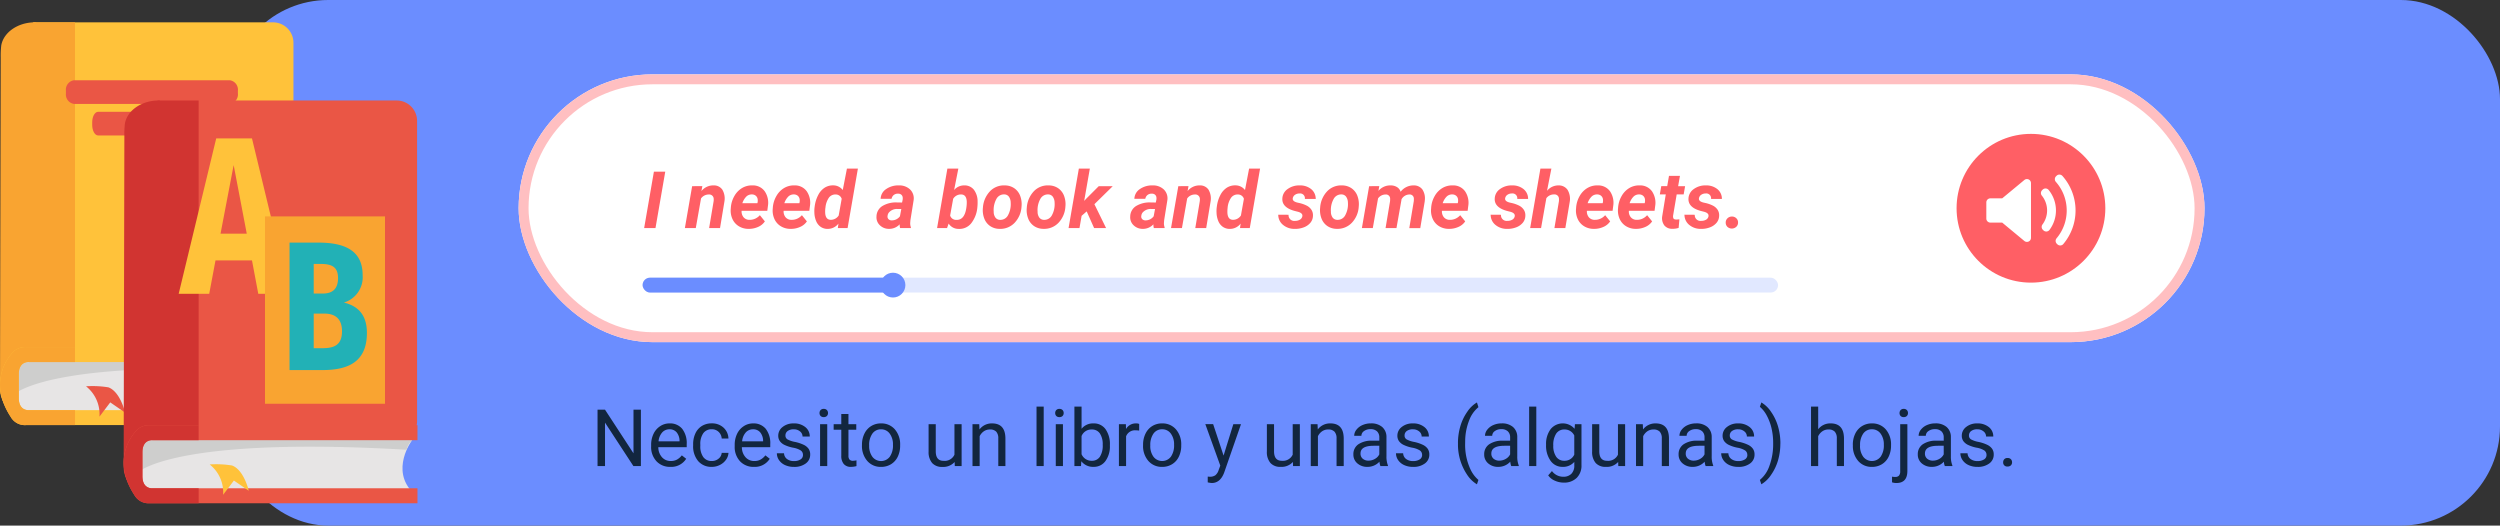 <svg xmlns="http://www.w3.org/2000/svg" xmlns:xlink="http://www.w3.org/1999/xlink" width="504.19" height="106" viewBox="0 0 504.19 106">
  <rect x="0" y="0" width="504.19" height="106" fill="#333333" stroke="none"/>
  <defs>
    <clipPath id="clip-path">
      <path id="Trazado_113602" data-name="Trazado 113602" d="M235.776,334.792v-.1H184.709v.01a5.764,5.764,0,0,0-5.54,5.807,5.605,5.605,0,0,0,5.657,5.683c.392,0,.758.016,1.2.013h49.64c-2.606-.54-3.642-2.885-3.642-5.7C232.026,337.656,233.118,335.291,235.776,334.792Z" fill="none"/>
    </clipPath>
    <clipPath id="clip-path-2">
      <path id="Trazado_113613" data-name="Trazado 113613" d="M260.714,350.553v-.1H209.646v.009a5.766,5.766,0,0,0-5.54,5.808,5.6,5.6,0,0,0,5.657,5.68c.391,0,.758.019,1.2.016H260.6c-2.605-.541-3.641-2.885-3.641-5.7C256.963,353.417,258.056,351.05,260.714,350.553Z" fill="none"/>
    </clipPath>
  </defs>
  <g id="Grupo_82953" data-name="Grupo 82953" transform="translate(-285.405 -2416)">
    <rect id="Rectángulo_33794" data-name="Rectángulo 33794" width="458" height="106" rx="20" transform="translate(331.595 2416)" fill="#6b8dff"/>
    <path id="Trazado_115820" data-name="Trazado 115820" d="M10.063,17H8.555L2.828,8.234V17H1.32V5.625H2.828l5.742,8.8v-8.8h1.492Zm5.945.156a3.693,3.693,0,0,1-2.8-1.129,4.19,4.19,0,0,1-1.078-3.02v-.266a5.073,5.073,0,0,1,.48-2.246,3.748,3.748,0,0,1,1.344-1.547,3.378,3.378,0,0,1,1.871-.559,3.166,3.166,0,0,1,2.563,1.086,4.7,4.7,0,0,1,.914,3.109v.6H13.578a3,3,0,0,0,.73,2.02,2.3,2.3,0,0,0,1.777.77,2.517,2.517,0,0,0,1.3-.312,3.259,3.259,0,0,0,.93-.828l.883.688A3.55,3.55,0,0,1,16.008,17.156Zm-.18-7.578a1.928,1.928,0,0,0-1.469.637A3.1,3.1,0,0,0,13.625,12h4.234v-.109a2.753,2.753,0,0,0-.594-1.707A1.815,1.815,0,0,0,15.828,9.578Zm8.539,6.4a2.082,2.082,0,0,0,1.352-.469,1.649,1.649,0,0,0,.641-1.172h1.367a2.621,2.621,0,0,1-.5,1.383A3.293,3.293,0,0,1,26,16.766a3.55,3.55,0,0,1-1.629.391A3.482,3.482,0,0,1,21.621,16a4.59,4.59,0,0,1-1.02-3.152v-.242a5.089,5.089,0,0,1,.453-2.2,3.451,3.451,0,0,1,1.3-1.492,3.7,3.7,0,0,1,2-.531,3.39,3.39,0,0,1,2.363.852,3.043,3.043,0,0,1,1,2.211H26.359a1.992,1.992,0,0,0-.621-1.348,1.932,1.932,0,0,0-1.379-.527,2.023,2.023,0,0,0-1.707.793,3.724,3.724,0,0,0-.605,2.293v.273a3.65,3.65,0,0,0,.6,2.25A2.033,2.033,0,0,0,24.367,15.977Zm8.492,1.18a3.693,3.693,0,0,1-2.8-1.129,4.19,4.19,0,0,1-1.078-3.02v-.266a5.073,5.073,0,0,1,.48-2.246,3.748,3.748,0,0,1,1.344-1.547,3.378,3.378,0,0,1,1.871-.559,3.166,3.166,0,0,1,2.563,1.086,4.7,4.7,0,0,1,.914,3.109v.6H30.43a3,3,0,0,0,.73,2.02,2.3,2.3,0,0,0,1.777.77,2.517,2.517,0,0,0,1.3-.312,3.259,3.259,0,0,0,.93-.828l.883.688A3.55,3.55,0,0,1,32.859,17.156Zm-.18-7.578a1.928,1.928,0,0,0-1.469.637A3.1,3.1,0,0,0,30.477,12h4.234v-.109a2.753,2.753,0,0,0-.594-1.707A1.815,1.815,0,0,0,32.68,9.578Zm10.07,5.18a1.064,1.064,0,0,0-.441-.91,4.249,4.249,0,0,0-1.539-.559,7.277,7.277,0,0,1-1.742-.562,2.479,2.479,0,0,1-.953-.781,1.869,1.869,0,0,1-.309-1.078,2.193,2.193,0,0,1,.879-1.758,3.432,3.432,0,0,1,2.246-.719,3.532,3.532,0,0,1,2.332.742,2.357,2.357,0,0,1,.895,1.9H42.664a1.3,1.3,0,0,0-.5-1.023,1.888,1.888,0,0,0-1.27-.43,1.976,1.976,0,0,0-1.234.344,1.082,1.082,0,0,0-.445.9.877.877,0,0,0,.414.789,5.1,5.1,0,0,0,1.5.508,7.8,7.8,0,0,1,1.754.578,2.558,2.558,0,0,1,1,.809,1.988,1.988,0,0,1,.324,1.152,2.163,2.163,0,0,1-.906,1.816,3.8,3.8,0,0,1-2.352.684,4.257,4.257,0,0,1-1.8-.359,2.922,2.922,0,0,1-1.223-1,2.42,2.42,0,0,1-.441-1.395h1.445a1.5,1.5,0,0,0,.582,1.152,2.258,2.258,0,0,0,1.434.426,2.331,2.331,0,0,0,1.316-.332A1.02,1.02,0,0,0,42.75,14.758ZM47.648,17H46.2V8.547h1.445ZM46.086,6.3a.863.863,0,0,1,.215-.594.807.807,0,0,1,.637-.242.819.819,0,0,1,.641.242A.854.854,0,0,1,47.8,6.3a.826.826,0,0,1-.219.586.834.834,0,0,1-.641.234.821.821,0,0,1-.637-.234A.834.834,0,0,1,46.086,6.3Zm5.836.2V8.547H53.5V9.664H51.922v5.249a1.173,1.173,0,0,0,.211.763.888.888,0,0,0,.719.254,3.5,3.5,0,0,0,.688-.094V17a4.215,4.215,0,0,1-1.109.155,1.8,1.8,0,0,1-1.461-.586,2.517,2.517,0,0,1-.492-1.664V9.664H48.938V8.547h1.539V6.5Zm2.727,6.2a4.993,4.993,0,0,1,.488-2.234A3.643,3.643,0,0,1,56.5,8.93a3.7,3.7,0,0,1,1.988-.539,3.565,3.565,0,0,1,2.793,1.2,4.6,4.6,0,0,1,1.066,3.18v.1a5.036,5.036,0,0,1-.473,2.215,3.589,3.589,0,0,1-1.352,1.527,3.743,3.743,0,0,1-2.02.547,3.556,3.556,0,0,1-2.785-1.2A4.575,4.575,0,0,1,54.648,12.8Zm1.453.172a3.616,3.616,0,0,0,.652,2.258,2.211,2.211,0,0,0,3.5-.012A3.955,3.955,0,0,0,60.9,12.7a3.61,3.61,0,0,0-.66-2.254,2.1,2.1,0,0,0-1.754-.863,2.075,2.075,0,0,0-1.727.852A3.925,3.925,0,0,0,56.1,12.867Zm17.234,3.3a3.07,3.07,0,0,1-2.477.992,2.628,2.628,0,0,1-2.059-.785,3.4,3.4,0,0,1-.715-2.324v-5.5h1.445v5.461q0,1.922,1.563,1.922A2.163,2.163,0,0,0,73.3,14.7V8.547h1.445V17H73.367ZM78.3,8.547l.047,1.063a3.08,3.08,0,0,1,2.531-1.219q2.68,0,2.7,3.023V17H82.141V11.406a1.946,1.946,0,0,0-.418-1.352,1.675,1.675,0,0,0-1.277-.437,2.086,2.086,0,0,0-1.234.375,2.546,2.546,0,0,0-.828.984V17H76.938V8.547ZM91.3,17H89.852V5H91.3Zm3.883,0H93.734V8.547H95.18ZM93.617,6.3a.863.863,0,0,1,.215-.594.807.807,0,0,1,.637-.242.819.819,0,0,1,.641.242.854.854,0,0,1,.219.594.826.826,0,0,1-.219.586.834.834,0,0,1-.641.234.821.821,0,0,1-.637-.234A.834.834,0,0,1,93.617,6.3Zm11.031,6.563a5.026,5.026,0,0,1-.891,3.113,2.846,2.846,0,0,1-2.391,1.176,2.947,2.947,0,0,1-2.477-1.133L98.82,17H97.492V5h1.445V9.477a2.93,2.93,0,0,1,2.414-1.086,2.863,2.863,0,0,1,2.418,1.164,5.177,5.177,0,0,1,.879,3.188ZM103.2,12.7a3.906,3.906,0,0,0-.57-2.281,1.888,1.888,0,0,0-1.641-.8,2.122,2.122,0,0,0-2.055,1.328V14.6a2.181,2.181,0,0,0,2.07,1.328,1.878,1.878,0,0,0,1.617-.8A4.153,4.153,0,0,0,103.2,12.7Zm7.352-2.859a4.331,4.331,0,0,0-.711-.055A1.9,1.9,0,0,0,107.914,11v6h-1.445V8.547h1.406l.023.977a2.251,2.251,0,0,1,2.016-1.133,1.477,1.477,0,0,1,.641.109Zm.789,2.852a4.993,4.993,0,0,1,.488-2.234,3.643,3.643,0,0,1,1.359-1.531,3.7,3.7,0,0,1,1.988-.539,3.565,3.565,0,0,1,2.793,1.2,4.6,4.6,0,0,1,1.066,3.18v.1a5.036,5.036,0,0,1-.473,2.215,3.589,3.589,0,0,1-1.352,1.527,3.743,3.743,0,0,1-2.02.547,3.556,3.556,0,0,1-2.785-1.2,4.575,4.575,0,0,1-1.066-3.164Zm1.453.172a3.616,3.616,0,0,0,.652,2.258,2.211,2.211,0,0,0,3.5-.012,3.955,3.955,0,0,0,.648-2.418,3.61,3.61,0,0,0-.66-2.254,2.1,2.1,0,0,0-1.754-.863,2.075,2.075,0,0,0-1.727.852A3.925,3.925,0,0,0,112.8,12.867Zm14.781,2.016,1.969-6.336h1.547L127.7,18.3q-.789,2.109-2.508,2.109l-.273-.023-.539-.1V19.117l.391.031a1.923,1.923,0,0,0,1.145-.3,2.149,2.149,0,0,0,.676-1.086l.32-.859-3.016-8.359h1.578Zm13.984,1.281a3.07,3.07,0,0,1-2.477.992,2.628,2.628,0,0,1-2.059-.785,3.4,3.4,0,0,1-.715-2.324v-5.5h1.445v5.461q0,1.922,1.563,1.922a2.163,2.163,0,0,0,2.2-1.234V8.547h1.445V17h-1.375Zm4.969-7.617.047,1.063a3.08,3.08,0,0,1,2.531-1.219q2.68,0,2.7,3.023V17h-1.445V11.406a1.946,1.946,0,0,0-.418-1.352,1.675,1.675,0,0,0-1.277-.437,2.086,2.086,0,0,0-1.234.375,2.546,2.546,0,0,0-.828.984V17h-1.445V8.547ZM159.211,17a3.036,3.036,0,0,1-.2-.891,3.225,3.225,0,0,1-2.406,1.047,2.984,2.984,0,0,1-2.051-.707,2.287,2.287,0,0,1-.8-1.793,2.39,2.39,0,0,1,1-2.051,4.733,4.733,0,0,1,2.824-.73h1.406v-.664A1.623,1.623,0,0,0,158.531,10a1.821,1.821,0,0,0-1.336-.449,2.107,2.107,0,0,0-1.3.391,1.151,1.151,0,0,0-.523.945h-1.453a2,2,0,0,1,.449-1.223,3.066,3.066,0,0,1,1.219-.934,4.1,4.1,0,0,1,1.691-.344,3.342,3.342,0,0,1,2.289.73,2.635,2.635,0,0,1,.859,2.012v3.891a4.757,4.757,0,0,0,.3,1.852V17Zm-2.4-1.1a2.54,2.54,0,0,0,1.289-.352,2.127,2.127,0,0,0,.883-.914V12.9h-1.133q-2.656,0-2.656,1.555a1.316,1.316,0,0,0,.453,1.063A1.742,1.742,0,0,0,156.813,15.9Zm10.8-1.141a1.064,1.064,0,0,0-.441-.91,4.249,4.249,0,0,0-1.539-.559,7.277,7.277,0,0,1-1.742-.562,2.479,2.479,0,0,1-.953-.781,1.869,1.869,0,0,1-.309-1.078,2.193,2.193,0,0,1,.879-1.758,3.432,3.432,0,0,1,2.246-.719,3.532,3.532,0,0,1,2.332.742,2.357,2.357,0,0,1,.895,1.9h-1.453a1.3,1.3,0,0,0-.5-1.023,1.888,1.888,0,0,0-1.27-.43,1.976,1.976,0,0,0-1.234.344,1.082,1.082,0,0,0-.445.9.877.877,0,0,0,.414.789,5.1,5.1,0,0,0,1.5.508,7.8,7.8,0,0,1,1.754.578,2.558,2.558,0,0,1,1,.809,1.988,1.988,0,0,1,.324,1.152,2.163,2.163,0,0,1-.906,1.816,3.8,3.8,0,0,1-2.352.684,4.257,4.257,0,0,1-1.8-.359,2.922,2.922,0,0,1-1.223-1,2.42,2.42,0,0,1-.441-1.395h1.445a1.5,1.5,0,0,0,.582,1.152,2.258,2.258,0,0,0,1.434.426,2.331,2.331,0,0,0,1.316-.332A1.02,1.02,0,0,0,167.617,14.758Zm7.234-2.375a12.079,12.079,0,0,1,.473-3.391,9.85,9.85,0,0,1,1.41-2.953,6,6,0,0,1,1.945-1.875l.3.953a6.222,6.222,0,0,0-1.871,2.672,11.583,11.583,0,0,0-.8,4.023l-.008.664a11.643,11.643,0,0,0,1.1,5.234,6.252,6.252,0,0,0,1.578,2.078l-.3.883a6.192,6.192,0,0,1-1.984-1.937A10.859,10.859,0,0,1,174.852,12.383ZM185.594,17a3.036,3.036,0,0,1-.2-.891,3.225,3.225,0,0,1-2.406,1.047,2.984,2.984,0,0,1-2.051-.707,2.287,2.287,0,0,1-.8-1.793,2.39,2.39,0,0,1,1-2.051,4.733,4.733,0,0,1,2.824-.73h1.406v-.664A1.623,1.623,0,0,0,184.914,10a1.821,1.821,0,0,0-1.336-.449,2.107,2.107,0,0,0-1.3.391,1.151,1.151,0,0,0-.523.945H180.3a2,2,0,0,1,.449-1.223,3.066,3.066,0,0,1,1.219-.934,4.1,4.1,0,0,1,1.691-.344,3.342,3.342,0,0,1,2.289.73,2.635,2.635,0,0,1,.859,2.012v3.891a4.757,4.757,0,0,0,.3,1.852V17Zm-2.4-1.1a2.54,2.54,0,0,0,1.289-.352,2.127,2.127,0,0,0,.883-.914V12.9h-1.133q-2.656,0-2.656,1.555a1.316,1.316,0,0,0,.453,1.063A1.742,1.742,0,0,0,183.2,15.9Zm7.453,1.1H189.2V5h1.445Zm1.969-4.3a4.968,4.968,0,0,1,.914-3.145,3.151,3.151,0,0,1,4.836-.074l.07-.937h1.32V16.8a3.439,3.439,0,0,1-.973,2.586,3.589,3.589,0,0,1-2.613.945,4.348,4.348,0,0,1-1.789-.391,3.08,3.08,0,0,1-1.336-1.07L193.8,18a2.826,2.826,0,0,0,2.273,1.148,2.214,2.214,0,0,0,1.645-.594,2.269,2.269,0,0,0,.59-1.672v-.727a2.971,2.971,0,0,1-2.367,1,2.887,2.887,0,0,1-2.4-1.2A5.224,5.224,0,0,1,192.617,12.7Zm1.453.164a3.79,3.79,0,0,0,.586,2.246,1.9,1.9,0,0,0,1.641.816,2.117,2.117,0,0,0,2.008-1.242V10.828a2.142,2.142,0,0,0-1.992-1.211,1.921,1.921,0,0,0-1.648.82A4.128,4.128,0,0,0,194.07,12.867Zm13.086,3.3a3.07,3.07,0,0,1-2.477.992,2.628,2.628,0,0,1-2.059-.785,3.4,3.4,0,0,1-.715-2.324v-5.5h1.445v5.461q0,1.922,1.563,1.922a2.163,2.163,0,0,0,2.2-1.234V8.547h1.445V17h-1.375Zm4.969-7.617.047,1.063A3.08,3.08,0,0,1,214.7,8.391q2.68,0,2.7,3.023V17h-1.445V11.406a1.946,1.946,0,0,0-.418-1.352,1.675,1.675,0,0,0-1.277-.437,2.086,2.086,0,0,0-1.234.375,2.546,2.546,0,0,0-.828.984V17h-1.445V8.547ZM224.8,17a3.036,3.036,0,0,1-.2-.891,3.225,3.225,0,0,1-2.406,1.047,2.984,2.984,0,0,1-2.051-.707,2.287,2.287,0,0,1-.8-1.793,2.39,2.39,0,0,1,1-2.051,4.733,4.733,0,0,1,2.824-.73h1.406v-.664A1.623,1.623,0,0,0,224.125,10a1.821,1.821,0,0,0-1.336-.449,2.107,2.107,0,0,0-1.3.391,1.151,1.151,0,0,0-.523.945h-1.453a2,2,0,0,1,.449-1.223,3.066,3.066,0,0,1,1.219-.934,4.1,4.1,0,0,1,1.691-.344,3.342,3.342,0,0,1,2.289.73,2.635,2.635,0,0,1,.859,2.012v3.891a4.757,4.757,0,0,0,.3,1.852V17Zm-2.4-1.1a2.54,2.54,0,0,0,1.289-.352,2.127,2.127,0,0,0,.883-.914V12.9h-1.133q-2.656,0-2.656,1.555a1.316,1.316,0,0,0,.453,1.063A1.742,1.742,0,0,0,222.406,15.9Zm10.8-1.141a1.064,1.064,0,0,0-.441-.91,4.249,4.249,0,0,0-1.539-.559,7.277,7.277,0,0,1-1.742-.562,2.479,2.479,0,0,1-.953-.781,1.869,1.869,0,0,1-.309-1.078,2.193,2.193,0,0,1,.879-1.758,3.432,3.432,0,0,1,2.246-.719,3.532,3.532,0,0,1,2.332.742,2.357,2.357,0,0,1,.895,1.9h-1.453a1.3,1.3,0,0,0-.5-1.023,1.888,1.888,0,0,0-1.27-.43,1.976,1.976,0,0,0-1.234.344,1.082,1.082,0,0,0-.445.9.877.877,0,0,0,.414.789,5.1,5.1,0,0,0,1.5.508,7.8,7.8,0,0,1,1.754.578,2.558,2.558,0,0,1,1,.809,1.988,1.988,0,0,1,.324,1.152,2.163,2.163,0,0,1-.906,1.816,3.8,3.8,0,0,1-2.352.684,4.257,4.257,0,0,1-1.8-.359,2.922,2.922,0,0,1-1.223-1,2.42,2.42,0,0,1-.441-1.395h1.445a1.5,1.5,0,0,0,.582,1.152,2.258,2.258,0,0,0,1.434.426,2.331,2.331,0,0,0,1.316-.332A1.02,1.02,0,0,0,233.211,14.758Zm6.664-2.3a12.084,12.084,0,0,1-.457,3.34,9.876,9.876,0,0,1-1.4,2.949,6.127,6.127,0,0,1-1.973,1.922l-.3-.883a6.281,6.281,0,0,0,1.934-2.863,12.387,12.387,0,0,0,.746-4.309v-.25a12.861,12.861,0,0,0-.344-3.051,10.3,10.3,0,0,0-.957-2.527,5.838,5.838,0,0,0-1.379-1.742l.3-.883a6.1,6.1,0,0,1,1.965,1.906,9.9,9.9,0,0,1,1.4,2.945A12.364,12.364,0,0,1,239.875,12.461Zm7.633-2.891a3.073,3.073,0,0,1,2.5-1.18q2.68,0,2.7,3.023V17h-1.445V11.406a1.946,1.946,0,0,0-.418-1.352,1.675,1.675,0,0,0-1.277-.437,2.086,2.086,0,0,0-1.234.375,2.546,2.546,0,0,0-.828.984V17h-1.445V5h1.445Zm6.984,3.125a4.993,4.993,0,0,1,.488-2.234A3.642,3.642,0,0,1,256.34,8.93a3.7,3.7,0,0,1,1.988-.539,3.565,3.565,0,0,1,2.793,1.2,4.6,4.6,0,0,1,1.066,3.18v.1a5.036,5.036,0,0,1-.473,2.215,3.589,3.589,0,0,1-1.352,1.527,3.743,3.743,0,0,1-2.02.547,3.556,3.556,0,0,1-2.785-1.2,4.575,4.575,0,0,1-1.066-3.164Zm1.453.172a3.616,3.616,0,0,0,.652,2.258,2.211,2.211,0,0,0,3.5-.012,3.955,3.955,0,0,0,.648-2.418,3.61,3.61,0,0,0-.66-2.254,2.1,2.1,0,0,0-1.754-.863,2.075,2.075,0,0,0-1.727.852A3.925,3.925,0,0,0,255.945,12.867Zm9.547-4.32v9.43q0,2.438-2.211,2.438a2.7,2.7,0,0,1-.883-.14V19.125a2.794,2.794,0,0,0,.656.063.982.982,0,0,0,.738-.262,1.3,1.3,0,0,0,.254-.911V8.547ZM263.9,6.3a.867.867,0,0,1,.215-.59.79.79,0,0,1,.629-.246.819.819,0,0,1,.641.242.854.854,0,0,1,.219.594.826.826,0,0,1-.219.586.834.834,0,0,1-.641.234.808.808,0,0,1-.633-.234A.843.843,0,0,1,263.9,6.3ZM273.039,17a3.036,3.036,0,0,1-.2-.891,3.225,3.225,0,0,1-2.406,1.047,2.984,2.984,0,0,1-2.051-.707,2.288,2.288,0,0,1-.8-1.793,2.39,2.39,0,0,1,1-2.051,4.733,4.733,0,0,1,2.824-.73h1.406v-.664A1.623,1.623,0,0,0,272.359,10a1.821,1.821,0,0,0-1.336-.449,2.108,2.108,0,0,0-1.3.391,1.151,1.151,0,0,0-.523.945H267.75a2,2,0,0,1,.449-1.223,3.066,3.066,0,0,1,1.219-.934,4.1,4.1,0,0,1,1.691-.344,3.342,3.342,0,0,1,2.289.73,2.635,2.635,0,0,1,.859,2.012v3.891a4.757,4.757,0,0,0,.3,1.852V17Zm-2.4-1.1a2.54,2.54,0,0,0,1.289-.352,2.126,2.126,0,0,0,.883-.914V12.9H271.68q-2.656,0-2.656,1.555a1.316,1.316,0,0,0,.453,1.063A1.742,1.742,0,0,0,270.641,15.9Zm10.8-1.141a1.064,1.064,0,0,0-.441-.91,4.249,4.249,0,0,0-1.539-.559,7.276,7.276,0,0,1-1.742-.562,2.478,2.478,0,0,1-.953-.781,1.869,1.869,0,0,1-.309-1.078,2.193,2.193,0,0,1,.879-1.758,3.432,3.432,0,0,1,2.246-.719,3.532,3.532,0,0,1,2.332.742,2.357,2.357,0,0,1,.895,1.9h-1.453a1.3,1.3,0,0,0-.5-1.023,1.888,1.888,0,0,0-1.27-.43,1.976,1.976,0,0,0-1.234.344,1.082,1.082,0,0,0-.445.9.877.877,0,0,0,.414.789,5.1,5.1,0,0,0,1.5.508,7.8,7.8,0,0,1,1.754.578,2.559,2.559,0,0,1,1,.809,1.988,1.988,0,0,1,.324,1.152,2.163,2.163,0,0,1-.906,1.816,3.8,3.8,0,0,1-2.352.684,4.257,4.257,0,0,1-1.8-.359,2.922,2.922,0,0,1-1.223-1,2.42,2.42,0,0,1-.441-1.395h1.445a1.5,1.5,0,0,0,.582,1.152,2.258,2.258,0,0,0,1.434.426,2.331,2.331,0,0,0,1.316-.332A1.02,1.02,0,0,0,281.445,14.758Zm3.359,1.484a.905.905,0,0,1,.223-.625.848.848,0,0,1,.668-.25.874.874,0,0,1,.676.25.887.887,0,0,1,.23.625.839.839,0,0,1-.23.6.89.89,0,0,1-.676.242.8.8,0,0,1-.891-.844Z" transform="translate(404.595 2493)" fill="#12263f"/>
    <g id="Grupo_80222" data-name="Grupo 80222" transform="translate(107.423 2153.413)">
      <g id="Grupo_80195" data-name="Grupo 80195">
        <g id="Grupo_80183" data-name="Grupo 80183">
          <g id="Grupo_80172" data-name="Grupo 80172">
            <path id="Trazado_113601" data-name="Trazado 113601" d="M235.776,334.792v-.1H184.709v.01a5.764,5.764,0,0,0-5.54,5.807,5.605,5.605,0,0,0,5.657,5.683c.392,0,.815.028,1.2.013h49.64c-2.606-.54-3.642-2.885-3.642-5.7C232.026,337.656,233.118,335.291,235.776,334.792Z" fill="#fff"/>
          </g>
          <g id="Grupo_80182" data-name="Grupo 80182">
            <g id="Grupo_80181" data-name="Grupo 80181" clip-path="url(#clip-path)">
              <g id="Grupo_80180" data-name="Grupo 80180">
                <g id="Grupo_80173" data-name="Grupo 80173">
                  <rect id="Rectángulo_33795" data-name="Rectángulo 33795" width="57.318" height="0.559" transform="translate(178.938 336.135)" fill="#ccd4d2"/>
                </g>
                <g id="Grupo_80174" data-name="Grupo 80174">
                  <rect id="Rectángulo_33796" data-name="Rectángulo 33796" width="57.318" height="0.557" transform="translate(178.938 338.955)" fill="#ccd4d2"/>
                </g>
                <g id="Grupo_80175" data-name="Grupo 80175">
                  <rect id="Rectángulo_33797" data-name="Rectángulo 33797" width="57.318" height="0.559" transform="translate(178.938 341.774)" fill="#ccd4d2"/>
                </g>
                <g id="Grupo_80176" data-name="Grupo 80176">
                  <rect id="Rectángulo_33798" data-name="Rectángulo 33798" width="57.318" height="0.559" transform="translate(178.938 343.184)" fill="#ccd4d2"/>
                </g>
                <g id="Grupo_80177" data-name="Grupo 80177">
                  <rect id="Rectángulo_33799" data-name="Rectángulo 33799" width="57.318" height="0.559" transform="translate(178.938 344.593)" fill="#ccd4d2"/>
                </g>
                <g id="Grupo_80178" data-name="Grupo 80178">
                  <rect id="Rectángulo_33800" data-name="Rectángulo 33800" width="57.318" height="0.558" transform="translate(178.938 340.364)" fill="#ccd4d2"/>
                </g>
                <g id="Grupo_80179" data-name="Grupo 80179">
                  <rect id="Rectángulo_33801" data-name="Rectángulo 33801" width="57.318" height="0.557" transform="translate(178.938 337.546)" fill="#ccd4d2"/>
                </g>
              </g>
            </g>
          </g>
        </g>
        <g id="Grupo_80185" data-name="Grupo 80185">
          <g id="Grupo_80184" data-name="Grupo 80184">
            <path id="Trazado_113603" data-name="Trazado 113603" d="M233.04,267.094H184.8c-.069,0-.137.007-.2.011V335.88c.068.005.136.012.2.012H233.04a4.122,4.122,0,0,0,4.122-4.1V271.189A4.12,4.12,0,0,0,233.04,267.094Z" fill="#ffc23a"/>
          </g>
        </g>
        <g id="Grupo_80186" data-name="Grupo 80186">
          <path id="Trazado_113604" data-name="Trazado 113604" d="M185.127,346.194a1.935,1.935,0,0,1-.213-.029c.213.029-.111-2.354-.111-5.243s.5-5.054.153-5.083c-.051,0,.292.027.344.029l-.19-57.252.172-.008v-11.5c-.11,0-.216-.016-.326-.016-3.214,0-6.229,1.909-6.72,4.651a18.1,18.1,0,0,0-.109,2.479s-.145,66.569-.145,66.846a5.776,5.776,0,0,0,.064.814v.176h.031a6.8,6.8,0,0,0,6.879,5.331c.051,0,.1-.007.154-.009Z" fill="#f9a431"/>
        </g>
        <g id="Grupo_80187" data-name="Grupo 80187">
          <path id="Trazado_113605" data-name="Trazado 113605" d="M236.132,335.633s-4.488,5.985.272,10.638H181.311l-.275-11.376Z" fill="#e7e5e5"/>
        </g>
        <g id="Grupo_80188" data-name="Grupo 80188">
          <path id="Trazado_113606" data-name="Trazado 113606" d="M181.036,341.957c.735-.557,9.294-7.032,54.006-4.425A3.389,3.389,0,0,1,236.2,335.6l-54.416-1.248Z" fill="#cececd"/>
        </g>
        <g id="Grupo_80189" data-name="Grupo 80189">
          <path id="Trazado_113607" data-name="Trazado 113607" d="M181.771,339.5v-1.479c0-2.629,2.025-2.418,2.025-2.418h53.439V332.58H183.243a3.505,3.505,0,0,0-2.467.846h0l0,0c-.048.044-.094.09-.137.136l-.013.013a1.061,1.061,0,0,0-.073.078c-1.021,1.086-4.975,6.015-.426,12.987a3.275,3.275,0,0,0,3.119,1.676h53.992V345.3H183.8s-2.025.213-2.025-2.416V339.5Z" fill="#ffc23a"/>
        </g>
        <g id="Grupo_80190" data-name="Grupo 80190">
          <path id="Trazado_113608" data-name="Trazado 113608" d="M183.8,345.3s-2.025.213-2.025-2.416v-4.864c0-2.629,2.025-2.418,2.025-2.418h9.311V332.58h-9.864a3.505,3.505,0,0,0-2.467.846h0l0,0c-.048.044-.094.09-.137.136l-.013.013a1.061,1.061,0,0,0-.073.078c-1.021,1.086-4.975,6.015-.426,12.987a3.275,3.275,0,0,0,3.119,1.676h9.864V345.3Z" fill="#f9a431"/>
        </g>
        <g id="Grupo_80191" data-name="Grupo 80191">
          <path id="Trazado_113609" data-name="Trazado 113609" d="M199.849,340.706a19.784,19.784,0,0,0-4.518-.211,7.165,7.165,0,0,1,2.711,6.116l2.174-2.873,3,2.065S202.271,341.611,199.849,340.706Z" fill="#ea5645"/>
        </g>
        <g id="Grupo_80192" data-name="Grupo 80192">
          <rect id="Rectángulo_33802" data-name="Rectángulo 33802" width="8.305" height="65.486" transform="translate(184.803 267.094)" fill="#f9a431"/>
        </g>
        <g id="Grupo_80193" data-name="Grupo 80193">
          <path id="Trazado_113610" data-name="Trazado 113610" d="M225.96,281.421a1.926,1.926,0,0,1-1.632,2.122H192.909a1.925,1.925,0,0,1-1.633-2.122v-.529a1.924,1.924,0,0,1,1.633-2.122h31.419a1.925,1.925,0,0,1,1.632,2.122Z" fill="#ea5645"/>
        </g>
        <g id="Grupo_80194" data-name="Grupo 80194">
          <path id="Trazado_113611" data-name="Trazado 113611" d="M221.987,287.787c0,1.171-.534,2.122-1.195,2.122H197.776c-.661,0-1.2-.951-1.2-2.122v-.532c0-1.171.534-2.122,1.2-2.122h23.016c.661,0,1.195.951,1.195,2.122Z" fill="#ea5645"/>
        </g>
      </g>
      <g id="Grupo_80207" data-name="Grupo 80207">
        <g id="Grupo_80196" data-name="Grupo 80196">
          <path id="Trazado_113612" data-name="Trazado 113612" d="M260.714,350.553v-.1H209.646v.009a5.766,5.766,0,0,0-5.54,5.808,5.6,5.6,0,0,0,5.657,5.68c.391,0,.814.029,1.2.016H260.6c-2.605-.541-3.641-2.885-3.641-5.7C256.963,353.417,258.056,351.05,260.714,350.553Z" fill="#fff"/>
        </g>
        <g id="Grupo_80206" data-name="Grupo 80206">
          <g id="Grupo_80205" data-name="Grupo 80205" clip-path="url(#clip-path-2)">
            <g id="Grupo_80204" data-name="Grupo 80204">
              <g id="Grupo_80197" data-name="Grupo 80197">
                <rect id="Rectángulo_33803" data-name="Rectángulo 33803" width="57.318" height="0.56" transform="translate(203.876 351.896)" fill="#ccd4d2"/>
              </g>
              <g id="Grupo_80198" data-name="Grupo 80198">
                <rect id="Rectángulo_33804" data-name="Rectángulo 33804" width="57.318" height="0.557" transform="translate(203.876 354.717)" fill="#ccd4d2"/>
              </g>
              <g id="Grupo_80199" data-name="Grupo 80199">
                <rect id="Rectángulo_33805" data-name="Rectángulo 33805" width="57.318" height="0.558" transform="translate(203.876 357.535)" fill="#ccd4d2"/>
              </g>
              <g id="Grupo_80200" data-name="Grupo 80200">
                <rect id="Rectángulo_33806" data-name="Rectángulo 33806" width="57.318" height="0.56" transform="translate(203.876 358.944)" fill="#ccd4d2"/>
              </g>
              <g id="Grupo_80201" data-name="Grupo 80201">
                <rect id="Rectángulo_33807" data-name="Rectángulo 33807" width="57.318" height="0.559" transform="translate(203.876 360.354)" fill="#ccd4d2"/>
              </g>
              <g id="Grupo_80202" data-name="Grupo 80202">
                <rect id="Rectángulo_33808" data-name="Rectángulo 33808" width="57.318" height="0.557" transform="translate(203.876 356.126)" fill="#ccd4d2"/>
              </g>
              <g id="Grupo_80203" data-name="Grupo 80203">
                <rect id="Rectángulo_33809" data-name="Rectángulo 33809" width="57.318" height="0.559" transform="translate(203.876 353.306)" fill="#ccd4d2"/>
              </g>
            </g>
          </g>
        </g>
      </g>
      <g id="Grupo_80209" data-name="Grupo 80209">
        <g id="Grupo_80208" data-name="Grupo 80208">
          <path id="Trazado_113614" data-name="Trazado 113614" d="M257.977,282.855H209.74c-.069,0-.137.007-.205.009v68.778c.068,0,.136.008.205.008h48.237a4.118,4.118,0,0,0,4.122-4.092V286.95A4.12,4.12,0,0,0,257.977,282.855Z" fill="#ea5645"/>
        </g>
      </g>
      <g id="Grupo_80210" data-name="Grupo 80210">
        <path id="Trazado_113615" data-name="Trazado 113615" d="M210.064,361.956a1.807,1.807,0,0,1-.213-.03c.213.03-.111-2.354-.111-5.243s.5-5.055.153-5.082c-.051-.005.291.024.344.027l-.19-57.251c.057,0,.114-.007.172-.007v-11.5c-.11,0-.216-.014-.326-.014-3.214,0-6.229,1.91-6.72,4.65a18.091,18.091,0,0,0-.109,2.477s-.145,66.573-.145,66.85a5.814,5.814,0,0,0,.064.814v.176h.031a6.8,6.8,0,0,0,6.879,5.327c.051,0,.1,0,.154-.006Z" fill="#d13431"/>
      </g>
      <g id="Grupo_80211" data-name="Grupo 80211">
        <path id="Trazado_113616" data-name="Trazado 113616" d="M261.068,351.394s-4.487,5.986.274,10.637H206.248l-.276-11.375Z" fill="#e7e5e5"/>
      </g>
      <g id="Grupo_80212" data-name="Grupo 80212">
        <path id="Trazado_113617" data-name="Trazado 113617" d="M205.972,357.717c.736-.555,9.295-7.032,54.007-4.426a3.39,3.39,0,0,1,1.159-1.929l-54.416-1.247Z" fill="#cececd"/>
      </g>
      <g id="Grupo_80213" data-name="Grupo 80213">
        <path id="Trazado_113618" data-name="Trazado 113618" d="M206.708,355.26v-1.481c0-2.631,2.024-2.417,2.024-2.417h53.44v-3.02H208.18a3.505,3.505,0,0,0-2.467.846h0l0,0c-.048.043-.094.089-.138.132l-.012.017a.9.9,0,0,0-.074.077c-1.02,1.087-4.974,6.016-.425,12.984a3.273,3.273,0,0,0,3.119,1.68h53.992v-3.02h-53.44s-2.024.213-2.024-2.415V355.26Z" fill="#ea5645"/>
      </g>
      <g id="Grupo_80214" data-name="Grupo 80214">
        <path id="Trazado_113619" data-name="Trazado 113619" d="M208.732,361.06s-2.024.213-2.024-2.415v-4.866c0-2.631,2.024-2.417,2.024-2.417h9.312v-3.02H208.18a3.505,3.505,0,0,0-2.467.846h0l0,0c-.048.043-.094.089-.138.132l-.012.017a.9.9,0,0,0-.074.077c-1.02,1.087-4.974,6.016-.425,12.984a3.273,3.273,0,0,0,3.119,1.68h9.864v-3.02Z" fill="#d13431"/>
      </g>
      <g id="Grupo_80215" data-name="Grupo 80215">
        <path id="Trazado_113620" data-name="Trazado 113620" d="M224.786,356.468a19.771,19.771,0,0,0-4.517-.213,7.166,7.166,0,0,1,2.71,6.118l2.174-2.874,3,2.066S227.208,357.373,224.786,356.468Z" fill="#ffc23a"/>
      </g>
      <g id="Grupo_80216" data-name="Grupo 80216">
        <rect id="Rectángulo_33810" data-name="Rectángulo 33810" width="8.305" height="65.486" transform="translate(209.74 282.855)" fill="#d13431"/>
      </g>
      <g id="Grupo_80218" data-name="Grupo 80218">
        <g id="Grupo_80217" data-name="Grupo 80217">
          <path id="Trazado_113621" data-name="Trazado 113621" d="M228.8,315.1h-7.355l-1.268,6.739h-6.16l7.572-31.342H228.8l7.571,31.342h-6.3Zm-1.051-5.382-2.644-13.838-2.647,13.838Z" fill="#ffc23a"/>
        </g>
      </g>
      <g id="Grupo_80219" data-name="Grupo 80219">
        <rect id="Rectángulo_33811" data-name="Rectángulo 33811" width="24.203" height="37.781" transform="translate(231.426 306.231)" fill="#f9a431"/>
      </g>
      <g id="Grupo_80221" data-name="Grupo 80221">
        <g id="Grupo_80220" data-name="Grupo 80220">
          <path id="Trazado_113622" data-name="Trazado 113622" d="M251.979,329.728c0,5.862-3.8,7.494-8.976,7.494h-6.628V311.514H242.2c5.528,0,8.917,1.742,8.917,6.565a5.337,5.337,0,0,1-3.777,5.528C249.63,324.163,251.979,325.573,251.979,329.728Zm-10.73-13.912v5.973h1.814c2.02,0,3.091-.965,3.091-3.116s-1.13-2.857-3.478-2.857Zm5.707,13.579c0-2.6-1.457-3.563-3.567-3.563h-2.14v6.975h1.785C245.322,332.807,246.956,332.214,246.956,329.395Z" fill="#22b1b6"/>
        </g>
      </g>
    </g>
    <g id="Grupo_82679" data-name="Grupo 82679" transform="translate(9161 12312)">
      <g id="Rectángulo_34150" data-name="Rectángulo 34150" transform="translate(-8771 -9881)" fill="#fff" stroke="#ffbfc1" stroke-width="2">
        <rect width="340" height="54" rx="27" stroke="none"/>
        <rect x="1" y="1" width="338" height="52" rx="26" fill="none"/>
      </g>
      <path id="Trazado_115819" data-name="Trazado 115819" d="M2.6,17H.313L2.281,5.625H4.57Zm9.453-8.461-.187,1a3.042,3.042,0,0,1,2.461-1.148,2.028,2.028,0,0,1,1.766.875,3.526,3.526,0,0,1,.414,2.359L15.617,17h-2.2l.906-5.4a2.528,2.528,0,0,0,.016-.555.9.9,0,0,0-1-.82,1.9,1.9,0,0,0-1.555.8L10.727,17h-2.2L9.992,8.547Zm9.3,8.617a3.677,3.677,0,0,1-1.965-.543,3.292,3.292,0,0,1-1.277-1.469,4.093,4.093,0,0,1-.328-2.059l.023-.312a5.465,5.465,0,0,1,.719-2.266,4.341,4.341,0,0,1,1.547-1.59,3.827,3.827,0,0,1,2.094-.527,2.924,2.924,0,0,1,2.473,1.2,4.117,4.117,0,0,1,.637,2.962l-.125.962h-5.18a1.814,1.814,0,0,0,.4,1.313,1.521,1.521,0,0,0,1.172.508,2.7,2.7,0,0,0,2.109-.937l1.008,1.25a3.135,3.135,0,0,1-1.375,1.121A4.5,4.5,0,0,1,21.359,17.156Zm.7-6.945a1.565,1.565,0,0,0-1.082.383,3.363,3.363,0,0,0-.848,1.383h3.031l.047-.2a2.071,2.071,0,0,0,.008-.594,1.134,1.134,0,0,0-.383-.707A1.2,1.2,0,0,0,22.063,10.211Zm7.766,6.945a3.677,3.677,0,0,1-1.965-.543,3.292,3.292,0,0,1-1.277-1.469,4.093,4.093,0,0,1-.328-2.059l.023-.312A5.465,5.465,0,0,1,27,10.508a4.341,4.341,0,0,1,1.547-1.59,3.827,3.827,0,0,1,2.094-.527,2.924,2.924,0,0,1,2.473,1.2,4.117,4.117,0,0,1,.637,2.962l-.125.962h-5.18a1.814,1.814,0,0,0,.4,1.313,1.521,1.521,0,0,0,1.172.508,2.7,2.7,0,0,0,2.109-.937l1.008,1.25a3.135,3.135,0,0,1-1.375,1.121A4.5,4.5,0,0,1,29.828,17.156Zm.7-6.945a1.565,1.565,0,0,0-1.082.383,3.363,3.363,0,0,0-.848,1.383h3.031l.047-.2a2.071,2.071,0,0,0,.008-.594,1.134,1.134,0,0,0-.383-.707A1.2,1.2,0,0,0,30.531,10.211Zm7.945-1.828a2.4,2.4,0,0,1,1.906.945L41.211,5h2.211L41.344,17H39.375l.125-.906a2.736,2.736,0,0,1-2.2,1.07,2.433,2.433,0,0,1-1.383-.414A2.607,2.607,0,0,1,35,15.582a4.7,4.7,0,0,1-.355-1.7,6.4,6.4,0,0,1,.023-.953l.047-.352a6.767,6.767,0,0,1,.723-2.281,3.766,3.766,0,0,1,1.313-1.461A3.094,3.094,0,0,1,38.477,8.383Zm-1.6,4.547a6.327,6.327,0,0,0-.039,1q.078,1.375,1.109,1.4a1.885,1.885,0,0,0,1.617-.875l.6-3.359a1.248,1.248,0,0,0-1.219-.875,1.606,1.606,0,0,0-1.34.621A4.176,4.176,0,0,0,36.875,12.93ZM51.938,17a2.281,2.281,0,0,1-.086-.766,2.863,2.863,0,0,1-2.156.922,2.594,2.594,0,0,1-1.84-.723,2.186,2.186,0,0,1-.684-1.746,2.527,2.527,0,0,1,1.16-2.121,5.266,5.266,0,0,1,2.965-.738l1.031.016.109-.508a1.764,1.764,0,0,0,.023-.492.846.846,0,0,0-.277-.574.955.955,0,0,0-.629-.215,1.345,1.345,0,0,0-.875.254,1.231,1.231,0,0,0-.461.777l-2.211.008a2.457,2.457,0,0,1,1.113-1.965,4.312,4.312,0,0,1,2.613-.738,3.117,3.117,0,0,1,2.25.855,2.5,2.5,0,0,1,.68,2.121l-.648,4.047-.039.5a2.412,2.412,0,0,0,.133.938L54.1,17Zm-1.7-1.555a2.017,2.017,0,0,0,1.664-.828l.273-1.461-.766-.008a2.139,2.139,0,0,0-1.758.742,1.292,1.292,0,0,0-.242.633.75.75,0,0,0,.176.668A.891.891,0,0,0,50.242,15.445ZM67.516,12.8A6.061,6.061,0,0,1,66.3,16a3.033,3.033,0,0,1-2.547,1.164,2.357,2.357,0,0,1-2.031-1.078L61.4,17H59.391L61.469,5H63.68l-.852,4.32a2.634,2.634,0,0,1,2.063-.93,2.385,2.385,0,0,1,1.926.879,3.89,3.89,0,0,1,.746,2.387A9.133,9.133,0,0,1,67.516,12.8Zm-2.187-.165a6.554,6.554,0,0,0,.047-1.034q-.086-1.364-1.125-1.387a1.833,1.833,0,0,0-1.617.885l-.609,3.37a1.258,1.258,0,0,0,1.266.878q1.625.047,1.992-2.367Zm7.711-4.242a3.39,3.39,0,0,1,1.926.574A3.234,3.234,0,0,1,76.152,10.5a4.762,4.762,0,0,1,.27,2.176,5.143,5.143,0,0,1-1.4,3.262A3.96,3.96,0,0,1,72,17.156a3.38,3.38,0,0,1-1.906-.566,3.222,3.222,0,0,1-1.187-1.527,4.657,4.657,0,0,1-.273-2.156,5.3,5.3,0,0,1,1.422-3.328A3.878,3.878,0,0,1,73.039,8.391Zm-2.227,5.315a1.95,1.95,0,0,0,.352,1.182,1.168,1.168,0,0,0,.945.449A1.712,1.712,0,0,0,73.7,14.4a4.647,4.647,0,0,0,.539-2.531,2.122,2.122,0,0,0-.363-1.2,1.149,1.149,0,0,0-.949-.464,1.715,1.715,0,0,0-1.574.924A4.6,4.6,0,0,0,70.813,13.706ZM81.891,8.391a3.39,3.39,0,0,1,1.926.574A3.234,3.234,0,0,1,85,10.5a4.762,4.762,0,0,1,.27,2.176,5.143,5.143,0,0,1-1.4,3.262,3.96,3.96,0,0,1-3.02,1.215,3.38,3.38,0,0,1-1.906-.566,3.222,3.222,0,0,1-1.187-1.527,4.657,4.657,0,0,1-.273-2.156,5.3,5.3,0,0,1,1.422-3.328A3.878,3.878,0,0,1,81.891,8.391Zm-2.227,5.315a1.95,1.95,0,0,0,.352,1.182,1.168,1.168,0,0,0,.945.449,1.712,1.712,0,0,0,1.594-.932,4.647,4.647,0,0,0,.539-2.531,2.122,2.122,0,0,0-.363-1.2,1.149,1.149,0,0,0-.949-.464,1.715,1.715,0,0,0-1.574.924A4.6,4.6,0,0,0,79.664,13.706Zm9.9-.073-1.023.891L88.109,17h-2.2L87.984,5H90.2l-1.141,6.516.43-.461,2.508-2.508H94.82l-3.7,3.633L93.477,17H91.063ZM103.109,17a2.281,2.281,0,0,1-.086-.766,2.863,2.863,0,0,1-2.156.922,2.594,2.594,0,0,1-1.84-.723,2.186,2.186,0,0,1-.684-1.746,2.527,2.527,0,0,1,1.16-2.121,5.266,5.266,0,0,1,2.965-.738l1.031.016.109-.508a1.764,1.764,0,0,0,.023-.492.846.846,0,0,0-.277-.574.955.955,0,0,0-.629-.215,1.345,1.345,0,0,0-.875.254,1.231,1.231,0,0,0-.461.777l-2.211.008a2.457,2.457,0,0,1,1.113-1.965,4.312,4.312,0,0,1,2.613-.738,3.117,3.117,0,0,1,2.25.855,2.5,2.5,0,0,1,.68,2.121l-.648,4.047-.039.5a2.412,2.412,0,0,0,.133.938l-.008.148Zm-1.7-1.555a2.017,2.017,0,0,0,1.664-.828l.273-1.461-.766-.008a2.139,2.139,0,0,0-1.758.742,1.292,1.292,0,0,0-.242.633.75.75,0,0,0,.176.668A.891.891,0,0,0,101.414,15.445ZM110.1,8.539l-.187,1a3.042,3.042,0,0,1,2.461-1.148,2.028,2.028,0,0,1,1.766.875,3.526,3.526,0,0,1,.414,2.359L113.664,17h-2.2l.906-5.4a2.528,2.528,0,0,0,.016-.555.9.9,0,0,0-1-.82,1.9,1.9,0,0,0-1.555.8L108.773,17h-2.2l1.469-8.453Zm9.484-.156a2.4,2.4,0,0,1,1.906.945L122.32,5h2.211l-2.078,12h-1.969l.125-.906a2.736,2.736,0,0,1-2.2,1.07,2.433,2.433,0,0,1-1.383-.414,2.607,2.607,0,0,1-.918-1.168,4.7,4.7,0,0,1-.355-1.7,6.4,6.4,0,0,1,.023-.953l.047-.352a6.767,6.767,0,0,1,.723-2.281,3.766,3.766,0,0,1,1.313-1.461A3.094,3.094,0,0,1,119.586,8.383Zm-1.6,4.547a6.327,6.327,0,0,0-.039,1q.078,1.375,1.109,1.4a1.885,1.885,0,0,0,1.617-.875l.6-3.359a1.248,1.248,0,0,0-1.219-.875,1.606,1.606,0,0,0-1.34.621A4.176,4.176,0,0,0,117.984,12.93Zm15.07,1.688q.125-.625-.867-.906l-.711-.18q-2.523-.7-2.453-2.453a2.428,2.428,0,0,1,1.059-1.949,3.942,3.942,0,0,1,2.457-.738,3.536,3.536,0,0,1,2.313.758,2.5,2.5,0,0,1,.9,1.977l-2.187-.008a.963.963,0,0,0-1.078-1.1,1.552,1.552,0,0,0-.895.258,1.061,1.061,0,0,0-.465.7q-.117.625.945.883l.313.07a6.285,6.285,0,0,1,1.648.59,2.488,2.488,0,0,1,.879.824,2.04,2.04,0,0,1,.285,1.18,2.251,2.251,0,0,1-.52,1.406,3.18,3.18,0,0,1-1.359.93,4.736,4.736,0,0,1-1.816.3,3.568,3.568,0,0,1-2.344-.809A2.607,2.607,0,0,1,128.2,14.3l2.078.016a1.142,1.142,0,0,0,1.3,1.227,1.845,1.845,0,0,0,1-.25A.987.987,0,0,0,133.055,14.617Zm7.992-6.227a3.39,3.39,0,0,1,1.926.574A3.234,3.234,0,0,1,144.16,10.5a4.761,4.761,0,0,1,.27,2.176,5.143,5.143,0,0,1-1.4,3.262,3.96,3.96,0,0,1-3.02,1.215,3.38,3.38,0,0,1-1.906-.566,3.222,3.222,0,0,1-1.187-1.527,4.657,4.657,0,0,1-.273-2.156,5.3,5.3,0,0,1,1.422-3.328A3.878,3.878,0,0,1,141.047,8.391Zm-2.227,5.315a1.951,1.951,0,0,0,.352,1.182,1.168,1.168,0,0,0,.945.449,1.712,1.712,0,0,0,1.594-.932,4.646,4.646,0,0,0,.539-2.531,2.122,2.122,0,0,0-.363-1.2,1.149,1.149,0,0,0-.949-.464,1.715,1.715,0,0,0-1.574.924A4.6,4.6,0,0,0,138.82,13.706Zm9.758-5.167-.18.961a3.112,3.112,0,0,1,2.477-1.109,2.379,2.379,0,0,1,1.3.359,1.679,1.679,0,0,1,.7.93,3.255,3.255,0,0,1,2.625-1.289,2.126,2.126,0,0,1,1.754.8,3.271,3.271,0,0,1,.5,2.234l-.016.2-.9,5.383h-2.211l.9-5.4a3.909,3.909,0,0,0,.023-.54.837.837,0,0,0-.937-.845,1.86,1.86,0,0,0-1.555.97l-.023.18L152.039,17h-2.2l.9-5.383a3.9,3.9,0,0,0,.023-.539.836.836,0,0,0-.93-.852,1.867,1.867,0,0,0-1.508.789L147.266,17h-2.2l1.461-8.453Zm14.016,8.617a3.677,3.677,0,0,1-1.965-.543,3.292,3.292,0,0,1-1.277-1.469,4.093,4.093,0,0,1-.328-2.059l.023-.312a5.465,5.465,0,0,1,.719-2.266,4.341,4.341,0,0,1,1.547-1.59,3.827,3.827,0,0,1,2.094-.527,2.924,2.924,0,0,1,2.473,1.2,4.117,4.117,0,0,1,.637,2.962l-.125.962h-5.18a1.814,1.814,0,0,0,.4,1.313,1.521,1.521,0,0,0,1.172.508,2.7,2.7,0,0,0,2.109-.937l1.008,1.25a3.135,3.135,0,0,1-1.375,1.121A4.5,4.5,0,0,1,162.594,17.156Zm.7-6.945a1.565,1.565,0,0,0-1.082.383,3.363,3.363,0,0,0-.848,1.383H164.4l.047-.2a2.071,2.071,0,0,0,.008-.594,1.134,1.134,0,0,0-.383-.707A1.2,1.2,0,0,0,163.3,10.211Zm12.594,4.406q.125-.625-.867-.906l-.711-.18q-2.523-.7-2.453-2.453a2.428,2.428,0,0,1,1.059-1.949,3.942,3.942,0,0,1,2.457-.738,3.536,3.536,0,0,1,2.313.758,2.5,2.5,0,0,1,.9,1.977l-2.187-.008a.963.963,0,0,0-1.078-1.1,1.552,1.552,0,0,0-.895.258,1.061,1.061,0,0,0-.465.7q-.117.625.945.883l.313.07a6.285,6.285,0,0,1,1.648.59,2.488,2.488,0,0,1,.879.824,2.04,2.04,0,0,1,.285,1.18,2.251,2.251,0,0,1-.52,1.406,3.18,3.18,0,0,1-1.359.93,4.736,4.736,0,0,1-1.816.3,3.568,3.568,0,0,1-2.344-.809,2.607,2.607,0,0,1-.953-2.051l2.078.016a1.142,1.142,0,0,0,1.3,1.227,1.845,1.845,0,0,0,1-.25A.987.987,0,0,0,175.891,14.617Zm6.516-5.133A2.946,2.946,0,0,1,184.7,8.391a2.143,2.143,0,0,1,1.848.9,3.548,3.548,0,0,1,.441,2.379L186.094,17h-2.2l.9-5.358a2.6,2.6,0,0,0,.016-.563.885.885,0,0,0-.984-.868,1.9,1.9,0,0,0-1.562.766L181.2,17h-2.2L181.07,5h2.211Zm9.422,7.672a3.677,3.677,0,0,1-1.965-.543,3.292,3.292,0,0,1-1.277-1.469,4.093,4.093,0,0,1-.328-2.059l.023-.312A5.465,5.465,0,0,1,189,10.508a4.341,4.341,0,0,1,1.547-1.59,3.827,3.827,0,0,1,2.094-.527,2.924,2.924,0,0,1,2.473,1.2,4.117,4.117,0,0,1,.637,2.962l-.125.962h-5.18a1.814,1.814,0,0,0,.4,1.313,1.521,1.521,0,0,0,1.172.508,2.7,2.7,0,0,0,2.109-.937l1.008,1.25a3.135,3.135,0,0,1-1.375,1.121A4.5,4.5,0,0,1,191.828,17.156Zm.7-6.945a1.565,1.565,0,0,0-1.082.383,3.363,3.363,0,0,0-.848,1.383h3.031l.047-.2a2.071,2.071,0,0,0,.008-.594,1.134,1.134,0,0,0-.383-.707A1.2,1.2,0,0,0,192.531,10.211Zm7.766,6.945a3.677,3.677,0,0,1-1.965-.543,3.292,3.292,0,0,1-1.277-1.469,4.093,4.093,0,0,1-.328-2.059l.023-.312a5.465,5.465,0,0,1,.719-2.266,4.341,4.341,0,0,1,1.547-1.59,3.827,3.827,0,0,1,2.094-.527,2.924,2.924,0,0,1,2.473,1.2,4.117,4.117,0,0,1,.637,2.962l-.125.962h-5.18a1.814,1.814,0,0,0,.4,1.313,1.521,1.521,0,0,0,1.172.508,2.7,2.7,0,0,0,2.109-.937l1.008,1.25a3.135,3.135,0,0,1-1.375,1.121A4.5,4.5,0,0,1,200.3,17.156Zm.7-6.945a1.565,1.565,0,0,0-1.082.383,3.363,3.363,0,0,0-.848,1.383H202.1l.047-.2a2.071,2.071,0,0,0,.008-.594,1.134,1.134,0,0,0-.383-.707A1.2,1.2,0,0,0,201,10.211Zm8.219-3.742-.367,2.078h1.406l-.289,1.656h-1.406l-.719,4.234a1.077,1.077,0,0,0,.063.609q.109.211.531.227.125.008.672-.039l-.156,1.727a3.706,3.706,0,0,1-1.266.18,1.985,1.985,0,0,1-1.617-.68,2.456,2.456,0,0,1-.437-1.8l.727-4.461h-1.2l.289-1.656h1.2l.359-2.078Zm5.75,8.148q.125-.625-.867-.906l-.711-.18q-2.523-.7-2.453-2.453A2.428,2.428,0,0,1,212,9.129a3.942,3.942,0,0,1,2.457-.738,3.536,3.536,0,0,1,2.313.758,2.5,2.5,0,0,1,.9,1.977l-2.187-.008a.963.963,0,0,0-1.078-1.1,1.552,1.552,0,0,0-.895.258,1.061,1.061,0,0,0-.465.7q-.117.625.945.883l.313.07a6.285,6.285,0,0,1,1.648.59,2.488,2.488,0,0,1,.879.824,2.04,2.04,0,0,1,.285,1.18,2.251,2.251,0,0,1-.52,1.406,3.18,3.18,0,0,1-1.359.93,4.736,4.736,0,0,1-1.816.3,3.568,3.568,0,0,1-2.344-.809,2.607,2.607,0,0,1-.953-2.051l2.078.016a1.142,1.142,0,0,0,1.3,1.227,1.845,1.845,0,0,0,1-.25A.987.987,0,0,0,214.969,14.617Zm4.7.055a1.22,1.22,0,0,1,.895.324,1.111,1.111,0,0,1,.371.855,1.151,1.151,0,0,1-.344.879,1.323,1.323,0,0,1-1.766.051,1.149,1.149,0,0,1-.375-.852,1.161,1.161,0,0,1,.336-.883A1.238,1.238,0,0,1,219.664,14.672Z" transform="translate(-8746 -9867)" fill="#ff5f65"/>
      <g id="Grupo_82659" data-name="Grupo 82659" transform="translate(-120 153)">
        <circle id="Elipse_4711" data-name="Elipse 4711" cx="15" cy="15" r="15" transform="translate(-8361 -10022)" fill="#ff5f65"/>
        <g id="herramienta-de-audio-con-altavoz" transform="translate(-8355.001 -10023.359)">
          <path id="Trazado_115694" data-name="Trazado 115694" d="M9.006,22.326a.817.817,0,0,1-1.339.629L3.2,19.252H.817A.817.817,0,0,1,0,18.435V15.178a.818.818,0,0,1,.817-.818H3.2l4.469-3.7a.818.818,0,0,1,1.339.63V22.326Zm3.142-1.277-.059,0a.817.817,0,0,1-.578-.239L11.4,20.7a.817.817,0,0,1-.079-1.065,4.753,4.753,0,0,0-.126-5.825.817.817,0,0,1,.056-1.093l.109-.109a.8.8,0,0,1,.619-.238.819.819,0,0,1,.592.3,6.547,6.547,0,0,1,.17,8.053A.818.818,0,0,1,12.147,21.049Zm3.38,2.526a.818.818,0,0,1-.59.289H14.9a.817.817,0,0,1-.578-.239l-.107-.107a.818.818,0,0,1-.048-1.1,8.711,8.711,0,0,0-.144-11.382.818.818,0,0,1,.033-1.119l.107-.107a.8.8,0,0,1,.6-.24.818.818,0,0,1,.587.274,10.5,10.5,0,0,1,.172,13.736Z" fill="#fff"/>
        </g>
      </g>
      <rect id="Rectángulo_34151" data-name="Rectángulo 34151" width="229" height="3" rx="1.5" transform="translate(-8746 -9840)" fill="#e1e8ff"/>
      <rect id="Rectángulo_34152" data-name="Rectángulo 34152" width="51" height="3" rx="1.5" transform="translate(-8746 -9840)" fill="#6b8dff"/>
      <circle id="Elipse_4776" data-name="Elipse 4776" cx="2.5" cy="2.5" r="2.5" transform="translate(-8698 -9841)" fill="#6b8dff"/>
    </g>
  </g>
</svg>
